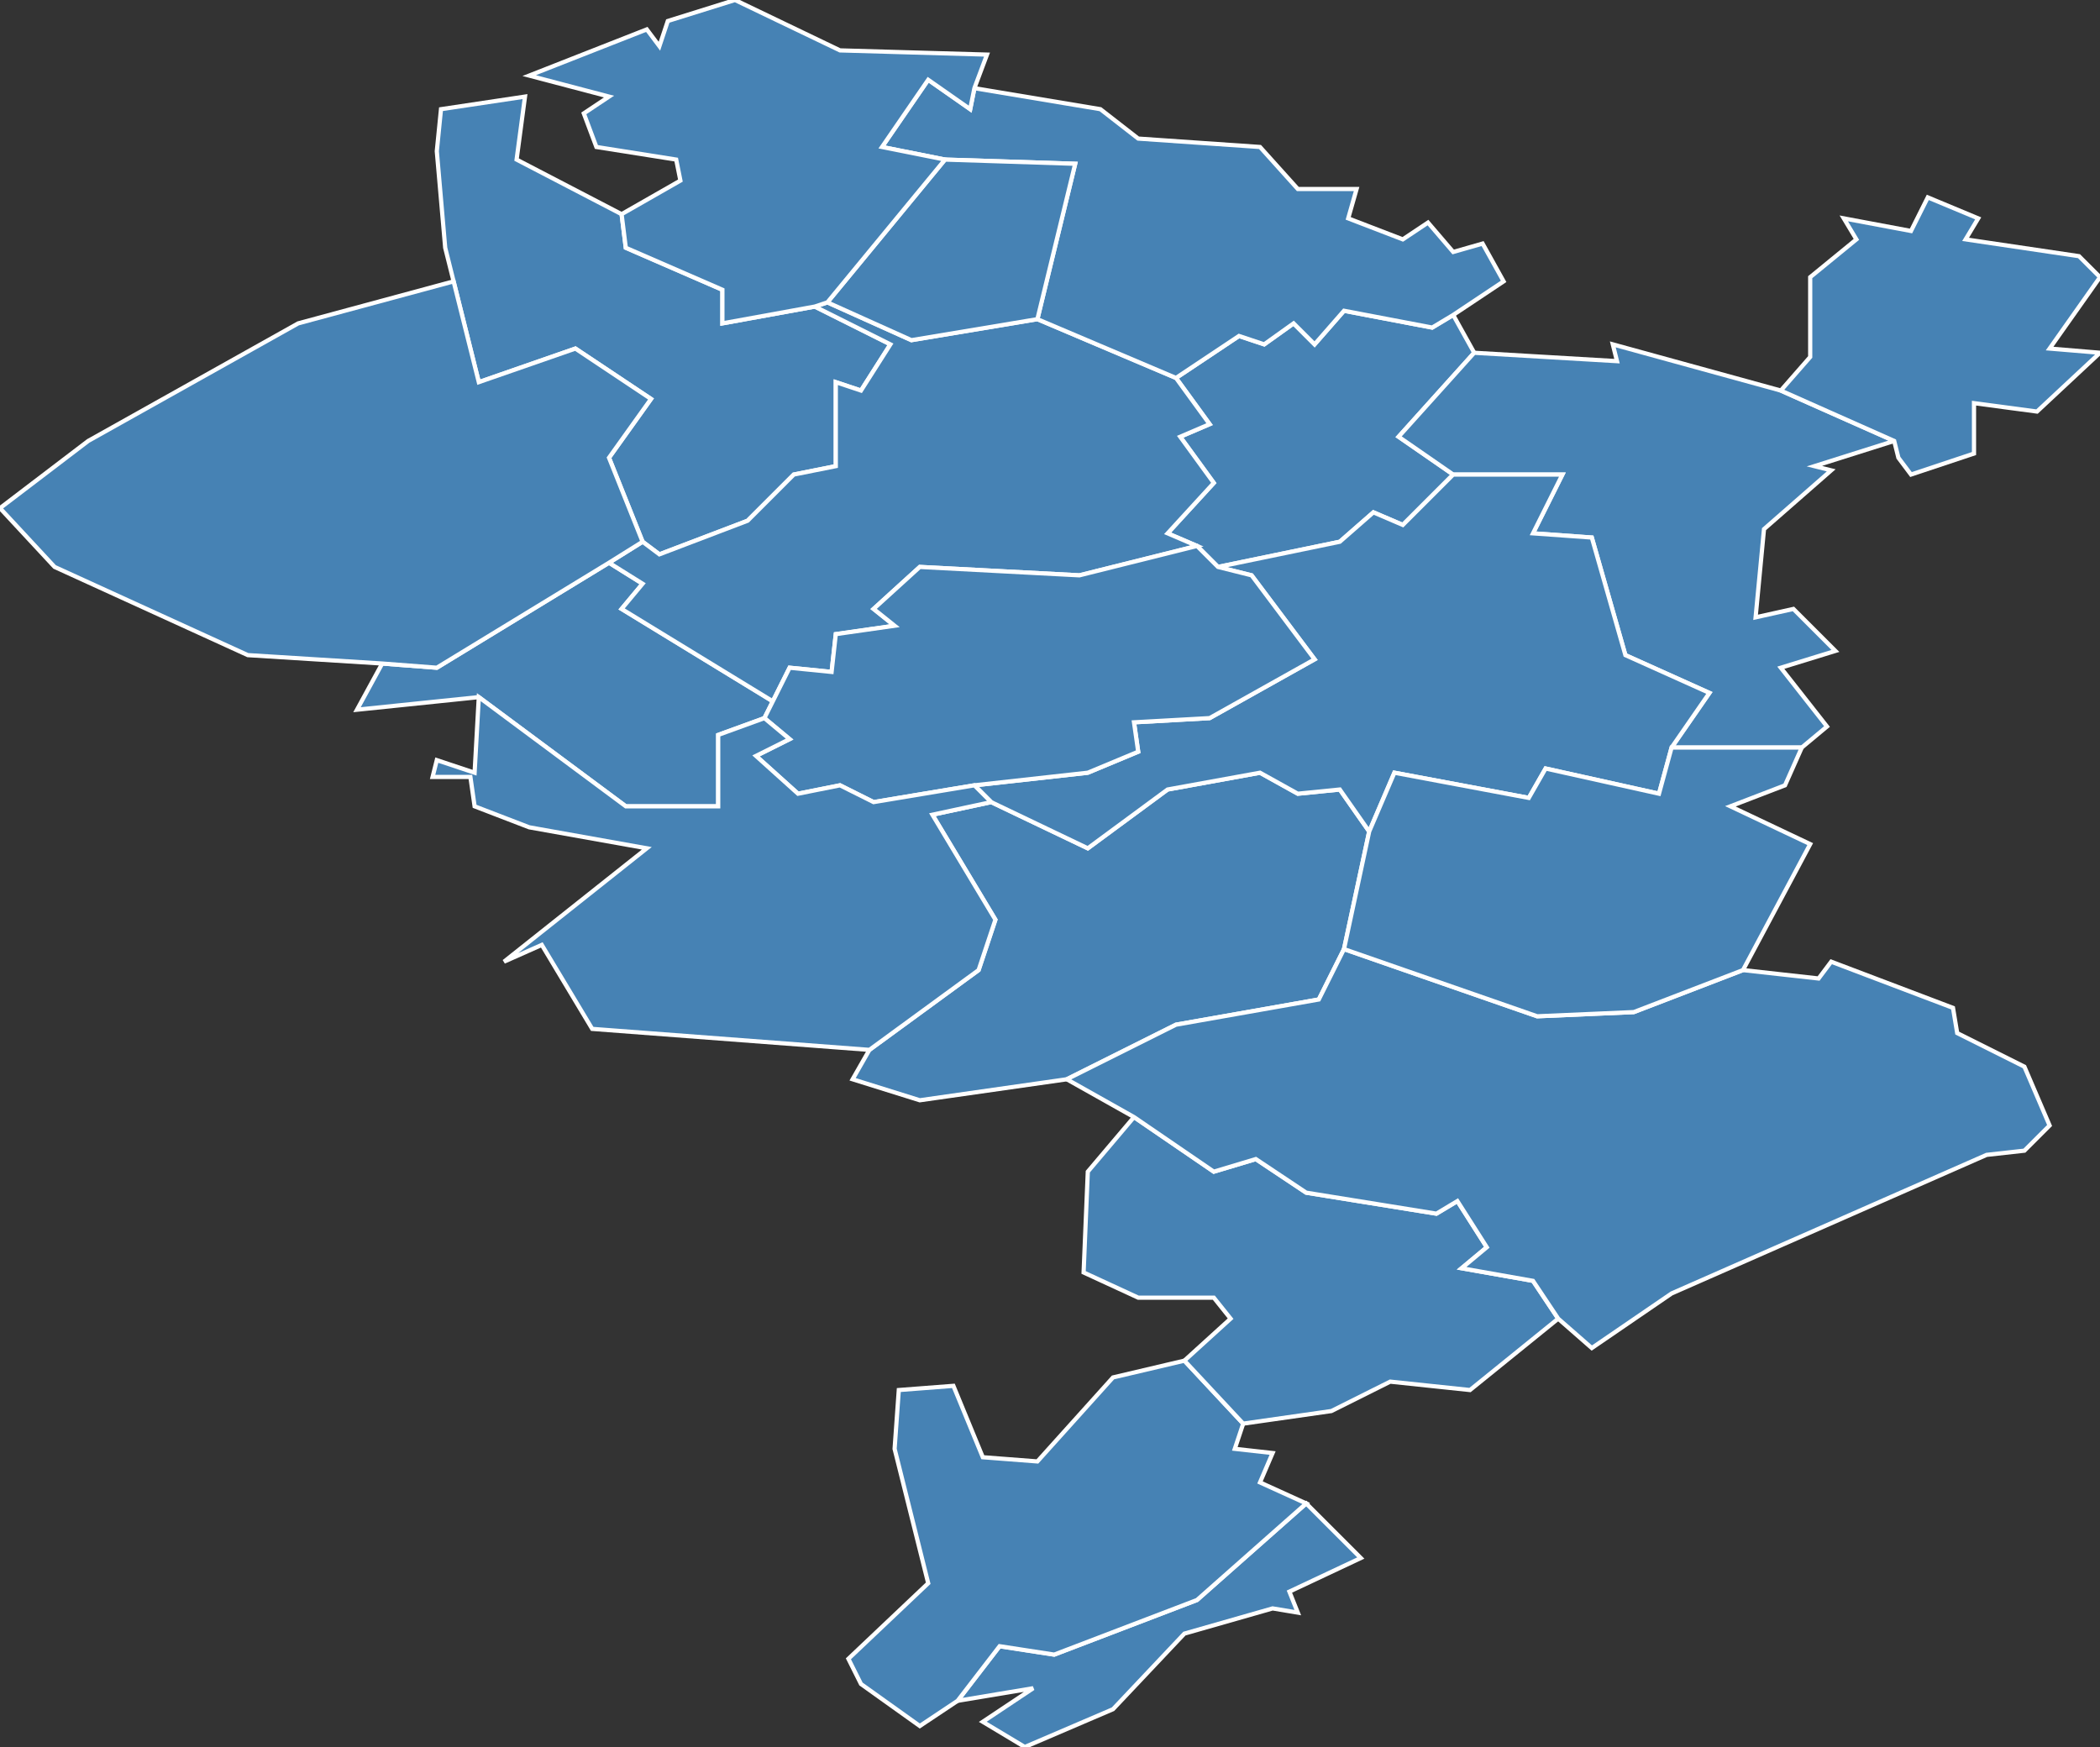 <?xml version="1.0" encoding="utf-8"?>
<svg version="1.1" id="svgmap" xmlns="http://www.w3.org/2000/svg" xmlns:xlink="http://www.w3.org/1999/xlink" x="0px" y="0px" width="100%" height="100%" viewBox="0 0 500 416">
<rect x="0" y="0" width="500" height="416" fill="#333333" stroke="none"/>
<polygon points="145,134 153,139 148,145 184,167 182,171 171,175 171,192 149,192 114,166 85,169 91,158 104,159 145,134" id="76007" class="commune" fill="steelblue" stroke-width="1" stroke="white" geotype="commune" geoname="Anceaumeville" code_insee="76007" code_canton="7602"/><polygon points="290,135 285,130 278,127 289,115 281,104 288,101 280,90 295,80 301,82 308,77 313,82 320,74 341,78 346,75 351,84 333,104 346,113 334,125 327,122 319,129 290,135" id="76038" class="commune" fill="steelblue" stroke-width="1" stroke="white" geotype="commune" geoname="Authieux-Ratiéville" code_insee="76038" code_canton="7602"/><polygon points="228,405 238,392 251,394 285,381 311,358 324,371 307,379 309,384 303,383 282,389 265,407 244,416 234,410 246,402 228,405" id="76095" class="commune" fill="steelblue" stroke-width="1" stroke="white" geotype="commune" geoname="Bihorel" code_insee="76095" code_canton="7602"/><polygon points="108,67 106,59 104,36 105,26 125,23 123,38 148,51 149,59 172,69 172,77 194,73 212,82 205,93 199,91 199,111 189,113 178,124 157,132 153,129 145,109 155,95 137,83 114,91 108,67" id="76105" class="commune" fill="steelblue" stroke-width="1" stroke="white" geotype="commune" geoname="Bocasse" code_insee="76105" code_canton="7602"/><polygon points="311,358 285,381 251,394 238,392 228,405 219,411 205,401 202,395 221,377 213,345 214,331 227,330 234,347 247,348 265,328 282,324 296,339 294,345 303,346 300,353 311,358" id="76108" class="commune" fill="steelblue" stroke-width="1" stroke="white" geotype="commune" geoname="Bois-Guillaume" code_insee="76108" code_canton="7602"/><polygon points="236,191 259,202 278,188 300,184 309,189 319,188 326,198 320,226 314,238 280,244 254,257 219,262 203,257 207,250 233,231 237,219 222,194 236,191" id="76123" class="commune" fill="steelblue" stroke-width="1" stroke="white" geotype="commune" geoname="Bosc-Guérard-Saint-Adrien" code_insee="76123" code_canton="7602"/><polygon points="424,93 451,105 432,111 436,112 420,126 418,147 427,145 437,155 424,159 435,173 429,178 398,178 407,165 387,156 379,128 365,127 372,113 346,113 333,104 351,84 385,86 384,82 424,93" id="76177" class="commune" fill="steelblue" stroke-width="1" stroke="white" geotype="commune" geoname="Claville-Motteville" code_insee="76177" code_canton="7602"/><polygon points="184,167 148,145 153,139 145,134 153,129 157,132 178,124 189,113 199,111 199,91 205,93 212,82 194,73 197,72 217,81 247,76 280,90 288,101 281,104 289,115 278,127 285,130 257,137 219,135 208,145 213,149 199,151 198,160 188,159 184,167" id="76179" class="commune" fill="steelblue" stroke-width="1" stroke="white" geotype="commune" geoname="Clères" code_insee="76179" code_canton="7602"/><polygon points="451,105 424,93 431,85 431,66 442,57 439,52 455,55 459,47 471,52 468,57 495,61 500,66 488,83 500,84 485,98 470,96 470,108 455,113 452,109 451,105" id="76247" class="commune" fill="steelblue" stroke-width="1" stroke="white" geotype="commune" geoname="Esteville" code_insee="76247" code_canton="7602"/><polygon points="290,135 319,129 327,122 334,125 346,113 372,113 365,127 379,128 387,156 407,165 398,178 395,189 368,183 364,190 332,184 326,198 319,188 309,189 300,184 278,188 259,202 236,191 232,187 259,184 271,179 270,172 288,171 313,157 298,137 290,135" id="76271" class="commune" fill="steelblue" stroke-width="1" stroke="white" geotype="commune" geoname="Fontaine-le-Bourg" code_insee="76271" code_canton="7602"/><polygon points="346,75 341,78 320,74 313,82 308,77 301,82 295,80 280,90 247,76 256,39 225,38 210,35 221,19 231,26 232,21 262,26 271,33 300,35 309,45 323,45 321,52 334,57 340,53 346,60 353,58 358,67 346,75" id="76290" class="commune" fill="steelblue" stroke-width="1" stroke="white" geotype="commune" geoname="Frichemesnil" code_insee="76290" code_canton="7602"/><polygon points="247,76 217,81 197,72 225,38 256,39 247,76" id="76331" class="commune" fill="steelblue" stroke-width="1" stroke="white" geotype="commune" geoname="Grugny" code_insee="76331" code_canton="7602"/><polygon points="235,13 232,21 231,26 221,19 210,35 225,38 197,72 194,73 172,77 172,69 149,59 148,51 162,43 161,38 142,35 139,27 145,23 126,18 154,7 157,11 159,5 175,0 200,12 235,13" id="76369" class="commune" fill="steelblue" stroke-width="1" stroke="white" geotype="commune" geoname="Houssaye-Béranger" code_insee="76369" code_canton="7602"/><polygon points="296,339 282,324 293,314 289,309 271,309 258,303 259,279 270,266 289,279 299,276 311,284 342,289 347,286 354,297 348,302 365,305 371,314 350,331 331,329 317,336 296,339" id="76377" class="commune" fill="steelblue" stroke-width="1" stroke="white" geotype="commune" geoname="Isneauville" code_insee="76377" code_canton="7602"/><polygon points="285,130 290,135 298,137 313,157 288,171 270,172 271,179 259,184 232,187 208,191 200,187 190,189 180,180 188,176 182,171 184,167 188,159 198,160 199,151 213,149 208,145 219,135 257,137 285,130" id="76443" class="commune" fill="steelblue" stroke-width="1" stroke="white" geotype="commune" geoname="Mont-Cauvaire" code_insee="76443" code_canton="7602"/><polygon points="114,166 149,192 171,192 171,175 182,171 188,176 180,180 190,189 200,187 208,191 232,187 236,191 222,194 237,219 233,231 207,250 141,245 129,225 120,229 154,202 126,197 113,192 112,185 103,185 104,181 113,184 114,166" id="76452" class="commune" fill="steelblue" stroke-width="1" stroke="white" geotype="commune" geoname="Montville" code_insee="76452" code_canton="7602"/><polygon points="398,308 379,321 371,314 365,305 348,302 354,297 347,286 342,289 311,284 299,276 289,279 270,266 254,257 280,244 314,238 320,226 366,242 389,241 415,231 433,233 436,229 465,240 466,246 482,254 488,268 482,274 473,275 398,308" id="76517" class="commune" fill="steelblue" stroke-width="1" stroke="white" geotype="commune" geoname="Quincampoix" code_insee="76517" code_canton="7602"/><polygon points="320,226 326,198 332,184 364,190 368,183 395,189 398,178 429,178 425,187 412,192 431,201 415,231 389,241 366,242 320,226" id="76580" class="commune" fill="steelblue" stroke-width="1" stroke="white" geotype="commune" geoname="Saint-Georges-sur-Fontaine" code_insee="76580" code_canton="7602"/><polygon points="0,121 21,105 71,77 108,67 114,91 137,83 155,95 145,109 153,129 145,134 104,159 91,158 59,156 13,135 0,121" id="76675" class="commune" fill="steelblue" stroke-width="1" stroke="white" geotype="commune" geoname="Sierville" code_insee="76675" code_canton="7602"/></svg>